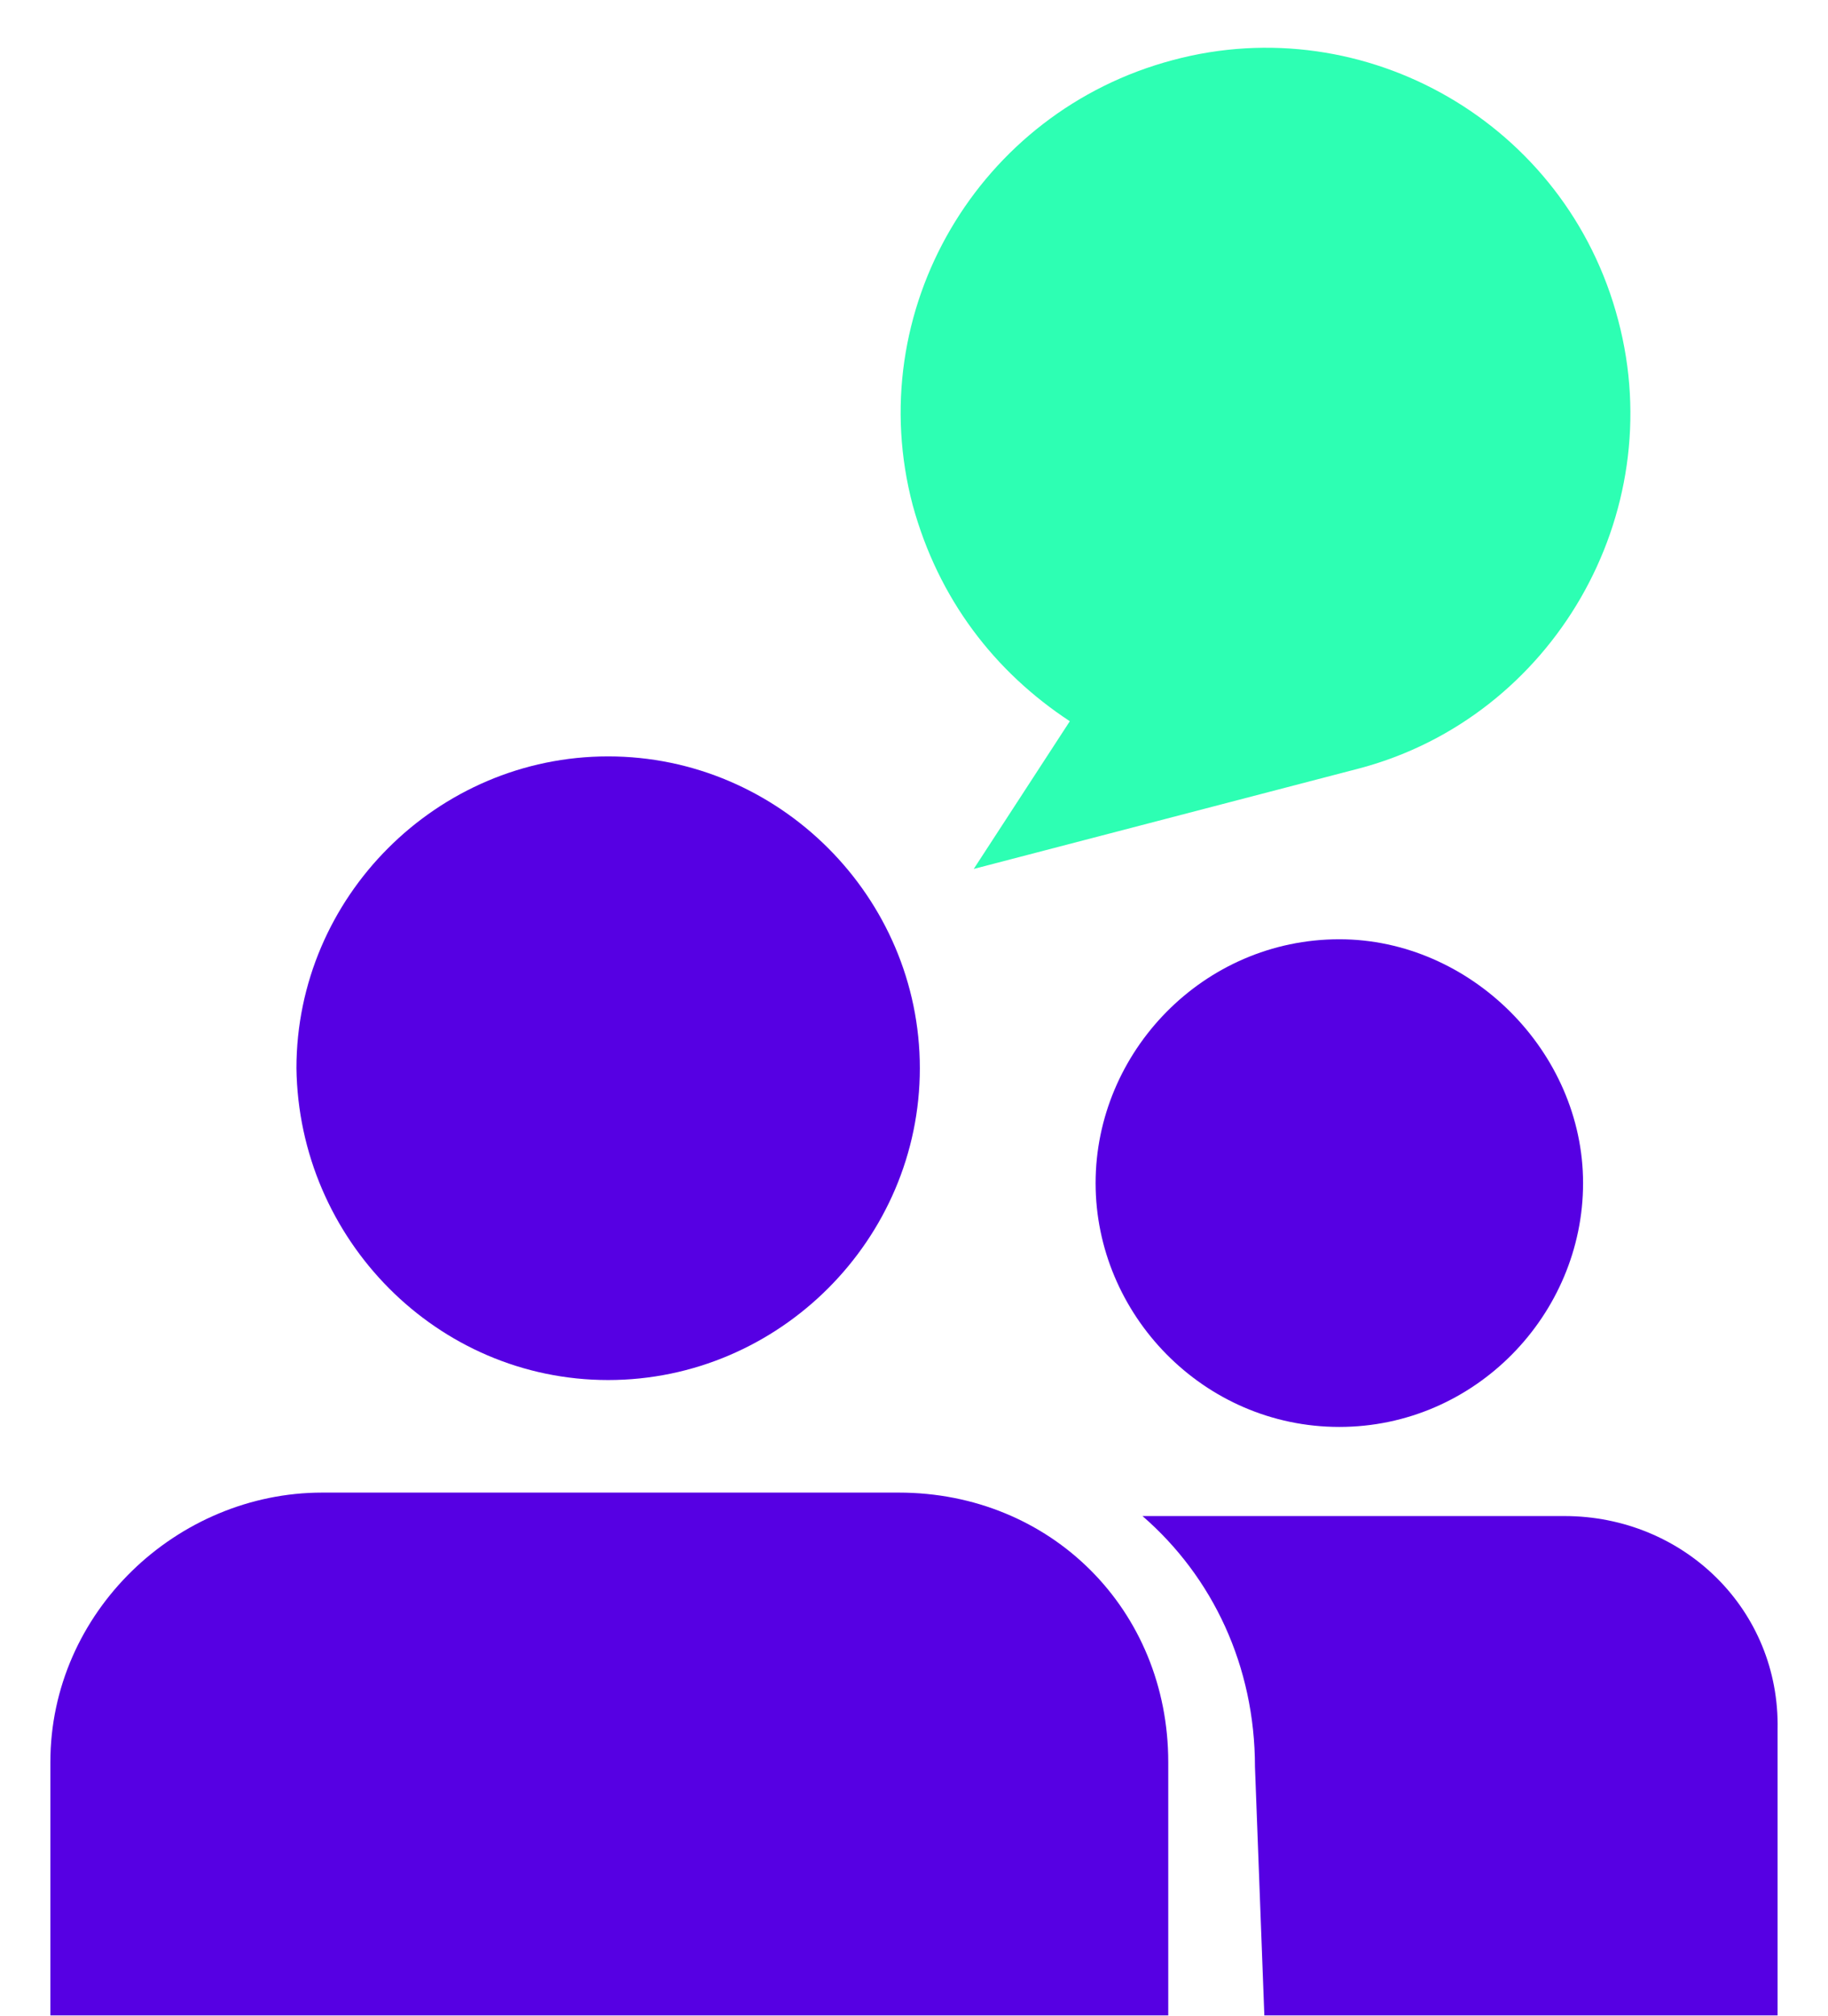 <svg id="eaevU0mWkBw1" xmlns="http://www.w3.org/2000/svg" xmlns:xlink="http://www.w3.org/1999/xlink" viewBox="0 0 78 86" shape-rendering="geometricPrecision" text-rendering="geometricPrecision"><style><![CDATA[#eaevU0mWkBw1{pointer-events: all}#eaevU0mWkBw1.hover #eaevU0mWkBw3_ts {animation: eaevU0mWkBw3_ts__ts 3000ms linear infinite normal forwards}@keyframes eaevU0mWkBw3_ts__ts { 0% {transform: translate(23.8px,83.901px) scale(1,1)} 10% {transform: translate(23.8px,83.901px) scale(1,1)} 16.667% {transform: translate(23.8px,83.901px) scale(1.064,0.953)} 23.333% {transform: translate(23.8px,83.901px) scale(0.908,1.025)} 30% {transform: translate(23.8px,83.901px) scale(1,1)} 100% {transform: translate(23.8px,83.901px) scale(1,1)}} #eaevU0mWkBw1.hover #eaevU0mWkBw6_ts {animation: eaevU0mWkBw6_ts__ts 3000ms linear infinite normal forwards}@keyframes eaevU0mWkBw6_ts__ts { 0% {transform: translate(59.153px,83.901px) scale(1,1)} 66.667% {transform: translate(59.153px,83.901px) scale(1,1)} 73.333% {transform: translate(59.153px,83.901px) scale(1.104,0.942)} 80% {transform: translate(59.153px,83.901px) scale(0.981,1.05)} 86.667% {transform: translate(59.153px,83.901px) scale(1,1)} 100% {transform: translate(59.153px,83.901px) scale(1,1)}} #eaevU0mWkBw1.hover #eaevU0mWkBw9_ts {animation: eaevU0mWkBw9_ts__ts 3000ms linear infinite normal forwards}@keyframes eaevU0mWkBw9_ts__ts { 0% {transform: translate(51.851px,17.487px) scale(1,1)} 36.667% {transform: translate(51.851px,17.487px) scale(1,1)} 43.333% {transform: translate(51.851px,17.487px) scale(0.688,0.688)} 50% {transform: translate(51.851px,17.487px) scale(1.064,1.064)} 56.667% {transform: translate(51.851px,17.487px) scale(1,1)} 100% {transform: translate(51.851px,17.487px) scale(1,1)}}]]></style><g id="eaevU0mWkBw2" transform="matrix(1 0 0 1 2.149 2.062)"><g id="eaevU0mWkBw3_ts" transform="translate(23.8,83.901) scale(1,1)"><g id="eaevU0mWkBw3" transform="translate(-23.8,-83.901)"><path id="eaevU0mWkBw4" d="M0,73.101L0,83.901L47.7,83.901L47.7,73.101C47.7,66.601,42.7,61.601,36.2,61.601L11.6,61.601C5.4,61.601,0,66.701,0,73.101Z" fill="rgb(86,0,227)" stroke="none" stroke-width="1"/><path id="eaevU0mWkBw5" d="M23.8,56.8C31.1,56.8,37.1,50.8,37.1,43.5C37.1,36.2,31.1,30.2,23.8,30.2C16.5,30.2,10.5,36.2,10.5,43.5C10.6,50.8,16.5,56.8,23.8,56.8Z" fill="rgb(86,0,227)" stroke="none" stroke-width="1"/></g></g><g id="eaevU0mWkBw6_ts" transform="translate(59.153,83.901) scale(1,1)"><g id="eaevU0mWkBw6" transform="translate(-59.153,-83.901)"><path id="eaevU0mWkBw7" d="M55,58.8C60.8,58.8,65.4,54,65.4,48.4C65.4,42.8,60.6,38,55,38C49.2,38,44.6,42.8,44.6,48.4C44.6,54,49.2,58.8,55,58.8Z" fill="rgb(86,0,227)" stroke="none" stroke-width="1"/><path id="eaevU0mWkBw8" d="M64.6,62.601L46.6,62.601C49.6,65.201,51.4,69.001,51.4,73.301L51.8,83.901L73.7,83.901L73.7,71.701C73.8,66.601,69.7,62.601,64.6,62.601Z" fill="rgb(86,0,227)" stroke="none" stroke-width="1"/></g></g><g id="eaevU0mWkBw9_ts" transform="translate(51.851,17.487) scale(1,1)"><path id="eaevU0mWkBw9" d="M66.9,11.6C64.7,3.2,56.1,-1.7,47.9,0.5C39.6,2.7,34.6,11.2,36.8,19.5C37.9,23.5,40.3,26.6,43.5,28.7L39.4,35L55.9,30.7C64.1,28.5,69.1,19.9,66.9,11.6Z" transform="translate(-51.851,-17.487)" fill="rgb(45,255,179)" stroke="none" stroke-width="1"/></g></g></svg>         